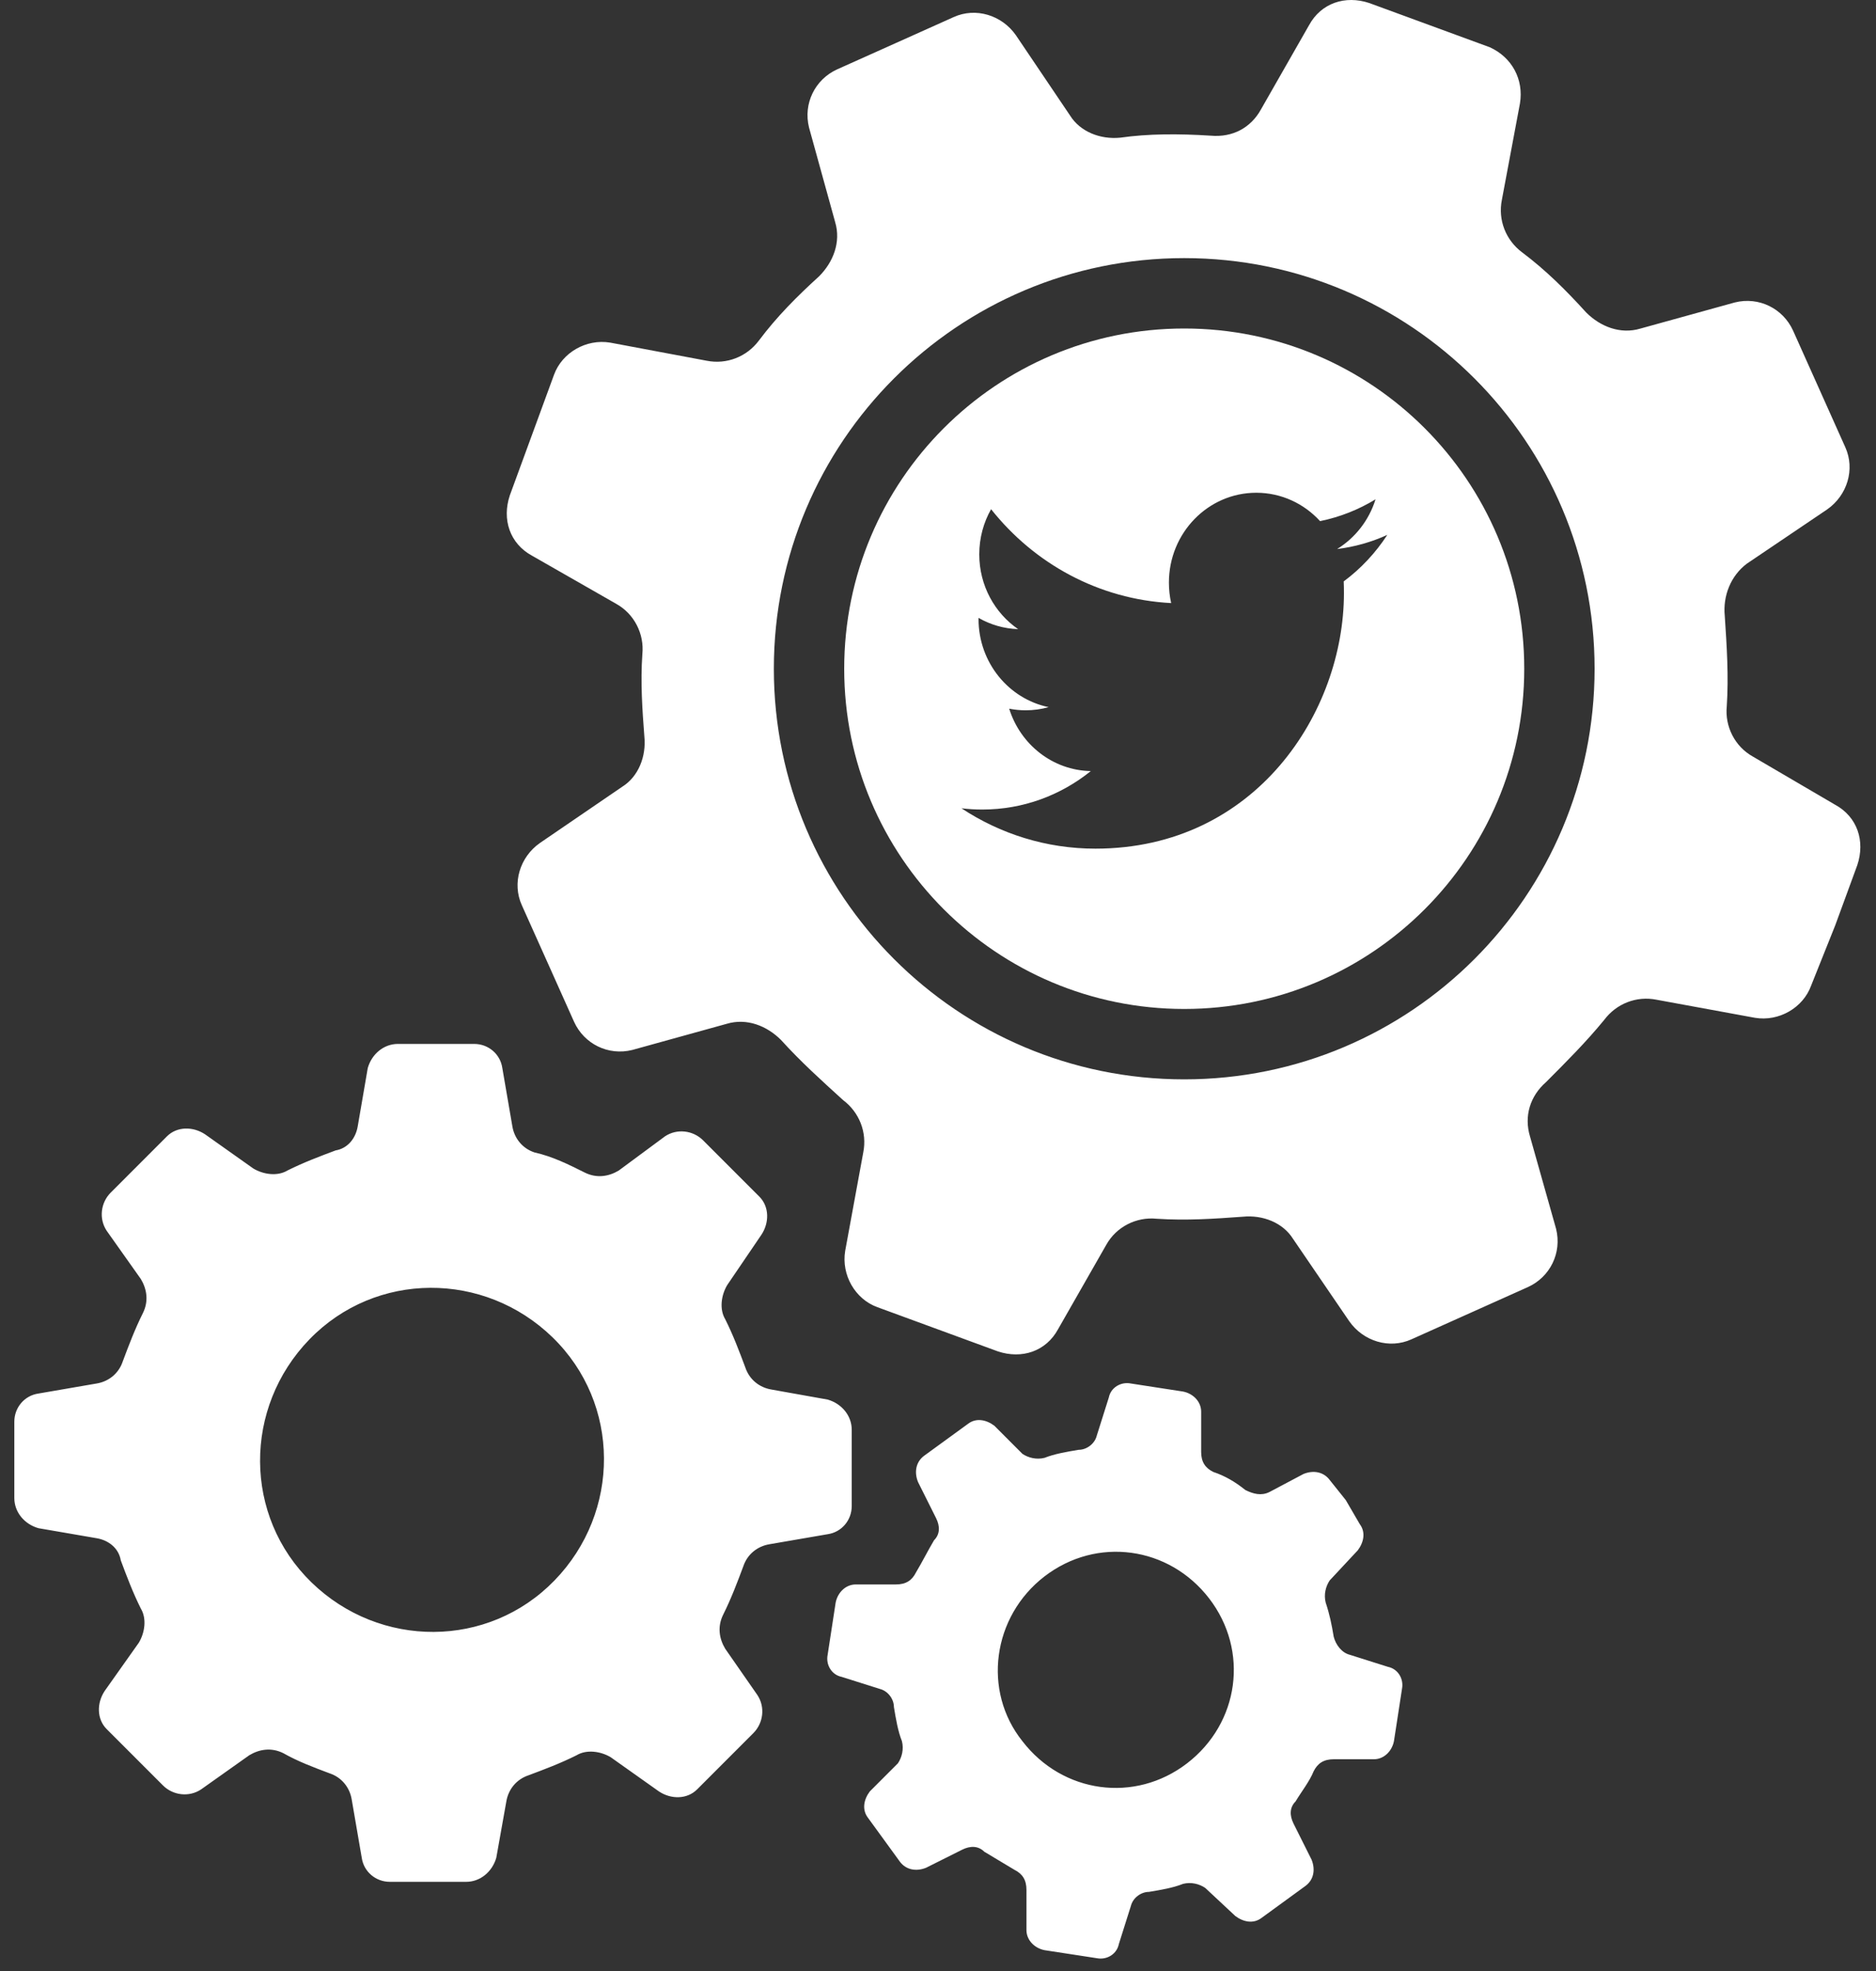 <?xml version="1.0" encoding="UTF-8" standalone="no"?>
<svg width="80px" height="84px" viewBox="0 0 80 84" version="1.1" xmlns="http://www.w3.org/2000/svg" xmlns:xlink="http://www.w3.org/1999/xlink" xmlns:sketch="http://www.bohemiancoding.com/sketch/ns">
    <rect x="0" y="0" width="80" height="84" fill="#333333" stroke="none"/>
    <!-- Generator: Sketch 3.5 (25232) - http://www.bohemiancoding.com/sketch -->
    <title>get-more-instagram-followers</title>
    <desc>Created with Sketch.</desc>
    <defs></defs>
    <g id="Page-1" stroke="none" stroke-width="1" fill="none" fill-rule="evenodd" sketch:type="MSPage">
        <g id="get-more-instagram-followers" sketch:type="MSLayerGroup" fill="#FFFFFF">
            <g id="Group-4" sketch:type="MSShapeGroup">
                <g id="Page-1">
                    <g id="Group-15">
                        <g id="noun_223757_cc">
                            <g id="Group">
                                <g id="Group-3">
                                    <g id="Group-4">
                                        <path d="M32.468,52.625 C32.81,52.111 32.81,51.426 32.382,50.998 L31.183,49.799 L29.984,48.6 C29.556,48.172 28.871,48.086 28.357,48.429 L26.387,49.885 C25.959,50.142 25.445,50.227 24.932,49.97 C24.247,49.628 23.561,49.285 22.791,49.114 C22.277,48.943 21.934,48.515 21.849,48.001 L21.421,45.517 C21.335,44.918 20.821,44.49 20.222,44.49 L18.595,44.49 L16.967,44.49 C16.368,44.49 15.854,44.918 15.683,45.517 L15.255,48.001 C15.169,48.515 14.827,48.943 14.313,49.028 C13.628,49.285 12.943,49.542 12.257,49.885 C11.829,50.142 11.23,50.056 10.802,49.799 L8.746,48.343 C8.232,48.001 7.547,48.001 7.119,48.429 L5.92,49.628 L4.721,50.827 C4.293,51.255 4.208,51.94 4.55,52.454 L6.006,54.509 C6.263,54.937 6.348,55.451 6.092,55.965 C5.749,56.65 5.492,57.335 5.235,58.02 C5.064,58.534 4.636,58.877 4.122,58.962 L1.638,59.39 C1.039,59.476 0.611,59.99 0.611,60.589 L0.611,62.216 L0.611,63.844 C0.611,64.443 1.039,64.957 1.638,65.128 L4.122,65.556 C4.636,65.642 5.064,65.984 5.15,66.498 C5.406,67.183 5.663,67.868 6.006,68.554 C6.263,68.982 6.177,69.581 5.92,70.009 L4.464,72.065 C4.122,72.578 4.122,73.264 4.55,73.692 L5.749,74.891 L6.948,76.09 C7.376,76.518 8.061,76.603 8.575,76.261 L10.63,74.805 C11.058,74.548 11.572,74.462 12.086,74.719 C12.686,75.062 13.371,75.319 14.056,75.576 C14.57,75.747 14.912,76.175 14.998,76.689 L15.426,79.173 C15.512,79.772 16.025,80.2 16.625,80.2 L18.252,80.2 L19.879,80.2 C20.479,80.2 20.992,79.772 21.164,79.173 L21.592,76.775 C21.677,76.261 22.02,75.833 22.534,75.661 C23.219,75.405 23.904,75.148 24.589,74.805 C25.017,74.548 25.617,74.634 26.045,74.891 L28.1,76.347 C28.614,76.689 29.299,76.689 29.727,76.261 L30.926,75.062 L32.125,73.863 C32.553,73.435 32.639,72.75 32.296,72.236 L30.926,70.266 C30.669,69.838 30.584,69.324 30.841,68.81 C31.183,68.125 31.44,67.44 31.697,66.755 C31.868,66.241 32.296,65.899 32.81,65.813 L35.294,65.385 C35.893,65.299 36.321,64.786 36.321,64.186 L36.321,62.559 L36.321,60.932 C36.321,60.332 35.893,59.819 35.294,59.647 L32.896,59.219 C32.382,59.134 31.954,58.791 31.783,58.277 C31.526,57.592 31.269,56.907 30.926,56.222 C30.669,55.794 30.755,55.194 31.012,54.766 L32.468,52.625 L32.468,52.625 L32.468,52.625 Z M23.647,67.355 C20.821,70.266 16.197,70.266 13.285,67.44 C10.373,64.614 10.373,59.99 13.199,57.078 C16.025,54.167 20.65,54.167 23.561,56.993 C26.473,59.819 26.473,64.443 23.647,67.355 L23.647,67.355 L23.647,67.355 Z M39.062,67.012 C38.89,67.355 38.634,67.526 38.205,67.526 L36.493,67.526 C36.064,67.526 35.722,67.868 35.636,68.297 L35.465,69.41 L35.294,70.523 C35.208,70.951 35.465,71.38 35.893,71.465 L37.52,71.979 C37.863,72.065 38.12,72.407 38.12,72.75 C38.205,73.264 38.291,73.777 38.462,74.206 C38.548,74.548 38.462,74.891 38.291,75.148 L37.092,76.347 C36.835,76.689 36.75,77.117 37.006,77.46 L37.692,78.402 L38.377,79.344 C38.634,79.686 39.062,79.772 39.49,79.601 L41.031,78.83 C41.374,78.659 41.716,78.659 41.973,78.916 C42.402,79.173 42.83,79.429 43.258,79.686 C43.6,79.858 43.772,80.115 43.772,80.543 L43.772,82.255 C43.772,82.684 44.114,83.026 44.542,83.112 L45.656,83.283 L46.769,83.454 C47.197,83.54 47.625,83.283 47.711,82.855 L48.225,81.228 C48.31,80.885 48.653,80.628 48.996,80.628 C49.509,80.543 50.023,80.457 50.451,80.286 C50.794,80.2 51.136,80.286 51.393,80.457 L52.678,81.656 C53.02,81.913 53.449,81.999 53.791,81.742 L54.733,81.057 L55.675,80.371 C56.018,80.115 56.103,79.686 55.932,79.258 L55.161,77.717 C54.99,77.374 54.99,77.032 55.247,76.775 C55.504,76.347 55.846,75.918 56.018,75.49 C56.189,75.148 56.446,74.976 56.874,74.976 L58.587,74.976 C59.015,74.976 59.358,74.634 59.443,74.206 L59.615,73.092 L59.786,71.979 C59.871,71.551 59.615,71.123 59.186,71.037 L57.559,70.523 C57.217,70.438 56.96,70.095 56.874,69.752 C56.789,69.239 56.703,68.81 56.532,68.297 C56.446,67.954 56.532,67.612 56.703,67.355 L57.902,66.07 C58.159,65.728 58.244,65.299 57.987,64.957 L57.388,63.929 L56.703,63.073 C56.446,62.73 56.018,62.645 55.59,62.816 L54.134,63.587 C53.791,63.758 53.449,63.672 53.106,63.501 C52.678,63.158 52.25,62.902 51.736,62.73 C51.393,62.559 51.222,62.302 51.222,61.874 L51.222,60.161 C51.222,59.733 50.88,59.39 50.451,59.305 L49.338,59.134 L48.225,58.962 C47.797,58.877 47.368,59.134 47.283,59.562 L46.769,61.189 C46.683,61.531 46.341,61.788 45.998,61.788 C45.484,61.874 44.971,61.96 44.542,62.131 C44.2,62.216 43.857,62.131 43.6,61.96 L42.402,60.761 C42.059,60.504 41.631,60.418 41.288,60.675 L40.346,61.36 L39.404,62.045 C39.062,62.302 38.976,62.73 39.147,63.158 L39.918,64.7 C40.089,65.042 40.089,65.385 39.832,65.642 C39.576,66.07 39.319,66.584 39.062,67.012 L39.062,67.012 L39.062,67.012 Z M44.542,67.183 C46.769,65.471 49.852,65.899 51.565,68.125 C53.277,70.352 52.849,73.435 50.623,75.148 C48.396,76.86 45.313,76.432 43.6,74.206 C41.888,72.065 42.316,68.896 44.542,67.183 Z M79.203,36.868 C79.545,35.84 79.203,34.813 78.261,34.299 L74.75,32.244 C73.979,31.815 73.551,30.959 73.636,30.103 C73.722,28.818 73.636,27.534 73.551,26.249 C73.465,25.393 73.808,24.536 74.493,24.022 L77.918,21.71 C78.775,21.111 79.117,19.998 78.689,19.056 L77.576,16.572 L76.463,14.089 C76.034,13.147 75.007,12.633 73.979,12.89 L69.954,14.003 C69.098,14.26 68.241,13.917 67.642,13.318 C66.786,12.376 65.929,11.52 64.902,10.749 C64.216,10.235 63.874,9.379 64.045,8.522 L64.816,4.412 C64.987,3.384 64.473,2.442 63.531,2.014 L60.962,1.072 L58.393,0.13 C57.366,-0.213 56.338,0.13 55.824,1.072 L53.769,4.669 C53.341,5.439 52.57,5.867 51.628,5.782 C50.258,5.696 48.973,5.696 47.774,5.867 C46.918,5.953 46.061,5.611 45.633,4.925 L43.321,1.5 C42.722,0.644 41.608,0.301 40.666,0.729 L38.183,1.843 L35.699,2.956 C34.757,3.384 34.244,4.412 34.501,5.439 L35.614,9.464 C35.871,10.321 35.528,11.177 34.929,11.776 C33.987,12.633 33.13,13.489 32.36,14.517 C31.846,15.202 30.989,15.544 30.133,15.373 L26.022,14.602 C24.995,14.431 23.967,15.031 23.625,15.973 L22.683,18.542 L21.741,21.111 C21.398,22.138 21.741,23.166 22.683,23.68 L26.279,25.735 C27.05,26.163 27.478,27.02 27.393,27.876 C27.307,29.075 27.393,30.274 27.478,31.387 C27.564,32.244 27.221,33.1 26.536,33.528 L23.025,35.926 C22.169,36.525 21.826,37.639 22.254,38.581 L23.368,41.064 L24.481,43.548 C24.909,44.49 25.937,45.003 26.964,44.747 L30.989,43.633 C31.846,43.376 32.702,43.719 33.302,44.318 C34.158,45.26 35.014,46.031 35.956,46.887 C36.641,47.401 36.984,48.258 36.813,49.114 L36.042,53.31 C35.871,54.338 36.47,55.366 37.412,55.708 L39.981,56.65 L42.55,57.592 C43.578,57.935 44.606,57.592 45.119,56.65 L47.175,53.053 C47.603,52.283 48.459,51.854 49.316,51.94 C50.6,52.026 51.799,51.94 52.998,51.854 C53.854,51.769 54.711,52.111 55.139,52.796 L57.537,56.308 C58.136,57.164 59.25,57.506 60.192,57.078 L62.675,55.965 L65.158,54.852 C66.1,54.424 66.614,53.396 66.357,52.368 L65.244,48.429 C64.987,47.573 65.244,46.716 65.929,46.117 C66.786,45.26 67.642,44.404 68.413,43.462 C68.926,42.777 69.783,42.434 70.639,42.606 L74.835,43.376 C75.863,43.548 76.891,42.948 77.233,42.006 L78.261,39.437 L79.203,36.868 Z M50.5,46 C60.165,46 68,38.165 68,28.5 C68,18.835 60.165,11 50.5,11 C40.835,11 33,18.835 33,28.5 C33,38.165 40.835,46 50.5,46 Z" id="Shape"></path>
                                        <path d="M50.5,43 C58.508,43 65,36.508 65,28.5 C65,20.492 58.508,14 50.5,14 C42.492,14 36,20.492 36,28.5 C36,36.508 42.492,43 50.5,43 Z M59.16,22.796 C58.492,23.1 57.774,23.306 57.02,23.399 C57.789,22.925 58.38,22.174 58.658,21.28 C57.938,21.719 57.141,22.037 56.292,22.209 C55.613,21.465 54.644,21 53.573,21 C51.515,21 49.847,22.714 49.847,24.829 C49.847,25.129 49.88,25.421 49.943,25.702 C46.847,25.542 44.102,24.018 42.264,21.701 C41.943,22.266 41.76,22.924 41.76,23.626 C41.76,24.954 42.418,26.126 43.417,26.813 C42.806,26.793 42.232,26.621 41.73,26.334 C41.729,26.35 41.729,26.366 41.729,26.382 C41.729,28.238 43.014,29.785 44.718,30.137 C44.405,30.225 44.076,30.271 43.736,30.271 C43.496,30.271 43.263,30.247 43.036,30.203 C43.51,31.724 44.886,32.831 46.516,32.862 C45.241,33.889 43.634,34.501 41.889,34.501 C41.588,34.501 41.291,34.483 41,34.448 C42.649,35.534 44.607,36.168 46.711,36.168 C53.564,36.168 57.311,30.333 57.311,25.273 C57.311,25.107 57.308,24.942 57.301,24.778 C58.029,24.238 58.66,23.563 59.16,22.796 Z" id="Oval-1-Copy"></path>
                                    </g>
                                </g>
                            </g>
                        </g>
                    </g>
                </g>
            </g>
        </g>
    </g>
</svg>